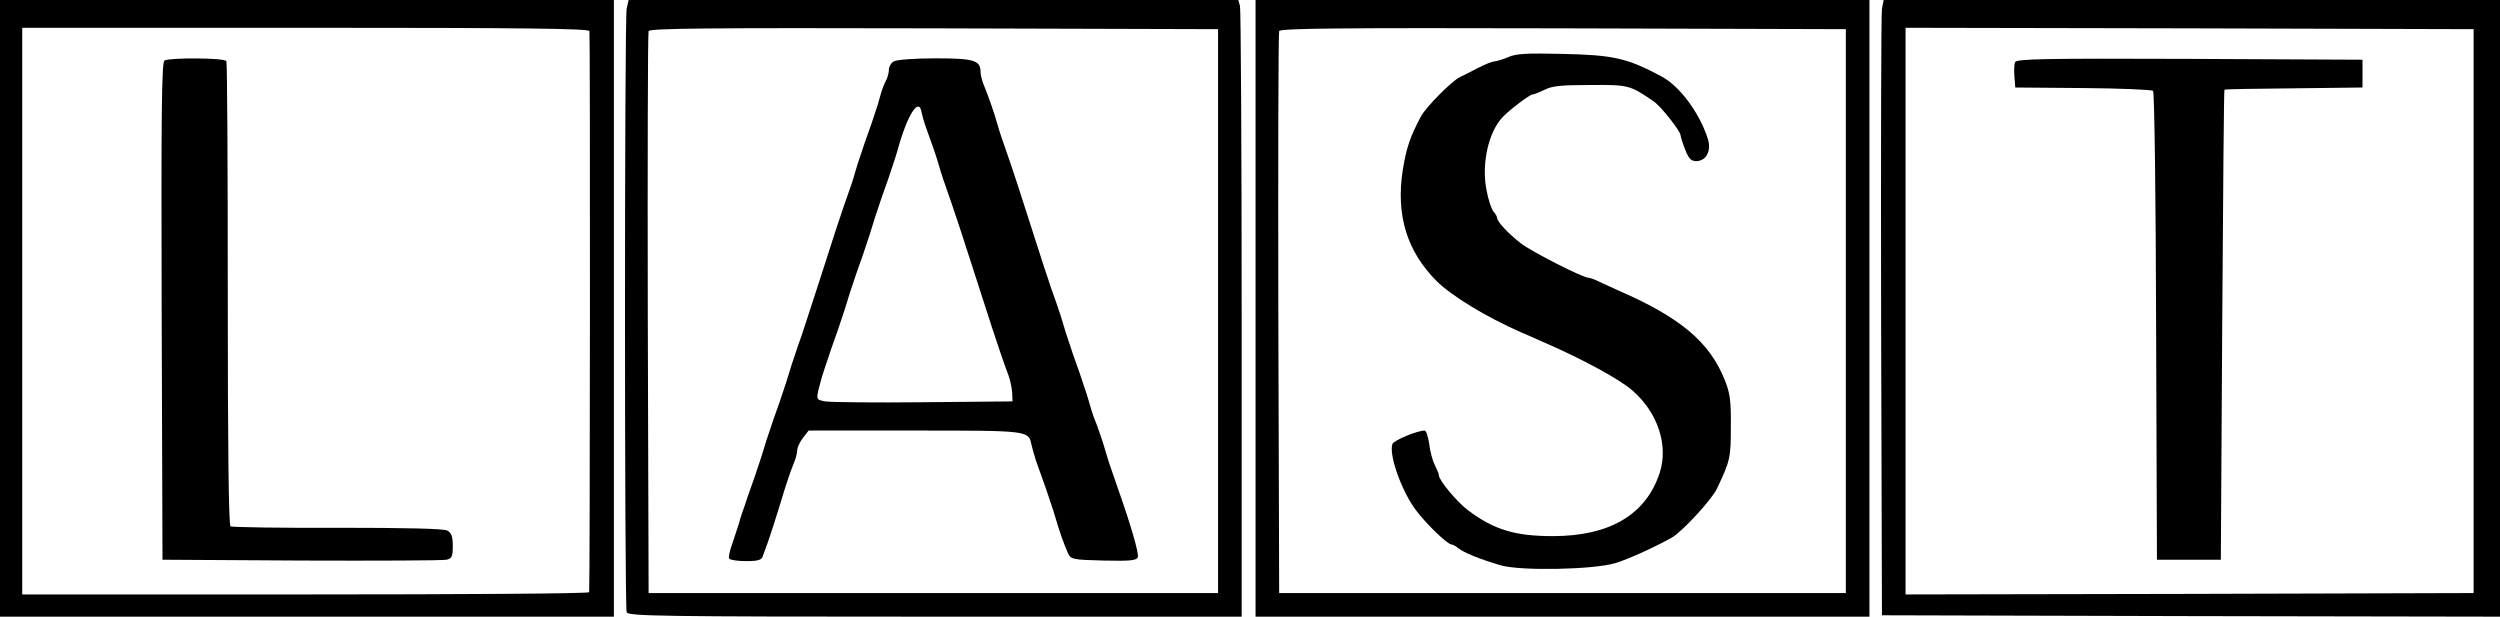 <?xml version="1.0" standalone="no"?>
<!DOCTYPE svg PUBLIC "-//W3C//DTD SVG 20010904//EN"
 "http://www.w3.org/TR/2001/REC-SVG-20010904/DTD/svg10.dtd">
<svg version="1.0" xmlns="http://www.w3.org/2000/svg"
 width="900pt" height="222pt" viewBox="0 0 900 222"
 preserveAspectRatio="xMidYMid meet">
<g transform="translate(0,222) scale(0.1,-0.1)"
fill="#000000" stroke="none">
<path d="M0 1110 l0 -1110 1105 0 1105 0 0 1110 0 1110 -1105 0 -1105 0 0
-1110z m2122 998 c3 -11 2 -1996 -1 -2020 -1 -5 -460 -8 -1021 -8 l-1020 0 0
1020 0 1020 1019 0 c806 0 1020 -3 1023 -12z"/>
<path d="M592 2002 c-10 -7 -12 -194 -10 -903 l3 -894 500 -3 c275 -1 510 0
523 3 19 5 22 12 22 50 0 34 -5 47 -20 55 -13 7 -149 10 -395 10 -206 -1 -380
2 -385 5 -7 4 -10 296 -10 836 0 456 -2 834 -5 839 -7 12 -205 13 -223 2z"/>
<path d="M2256 2189 c-8 -41 -8 -2152 0 -2173 6 -14 113 -16 1110 -16 l1104 0
0 1088 c0 598 -3 1097 -6 1110 l-6 22 -1098 0 -1097 0 -7 -31z m2129 -1089 l0
-1015 -1025 0 -1025 0 -3 1005 c-1 553 0 1011 3 1018 3 10 214 12 1027 10
l1023 -3 0 -1015z"/>
<path d="M3218 1999 c-10 -5 -18 -19 -18 -30 0 -11 -5 -30 -12 -42 -6 -12 -15
-35 -19 -52 -4 -16 -13 -46 -20 -65 -6 -19 -17 -51 -24 -70 -7 -19 -18 -51
-24 -70 -7 -19 -16 -48 -21 -65 -8 -29 -17 -57 -45 -135 -7 -19 -41 -123 -75
-230 -35 -107 -68 -211 -75 -230 -7 -19 -18 -51 -24 -70 -7 -19 -16 -48 -21
-65 -5 -16 -14 -46 -21 -65 -6 -19 -17 -51 -24 -70 -7 -19 -18 -51 -24 -70 -7
-19 -16 -48 -21 -65 -5 -16 -14 -46 -21 -65 -6 -19 -17 -51 -24 -70 -7 -19
-18 -51 -24 -70 -7 -19 -17 -48 -21 -65 -5 -16 -16 -49 -24 -73 -9 -24 -14
-48 -11 -53 4 -5 31 -9 61 -9 43 0 56 4 60 18 3 9 12 33 19 52 7 19 27 82 45
140 17 58 38 120 46 138 8 18 14 41 14 51 0 10 9 30 21 45 l20 26 383 0 c408
0 409 0 419 -50 3 -14 11 -41 17 -60 7 -19 18 -51 25 -70 7 -19 18 -51 24 -70
7 -19 16 -48 21 -65 12 -43 31 -96 44 -125 11 -24 15 -25 129 -28 96 -2 118 0
123 12 5 13 -26 119 -71 246 -30 86 -37 107 -45 135 -9 33 -27 85 -43 125 -5
14 -13 39 -17 55 -5 17 -14 46 -21 65 -6 19 -17 51 -24 70 -7 19 -18 51 -24
70 -7 19 -16 49 -21 65 -8 28 -16 54 -45 135 -7 19 -41 123 -75 230 -34 107
-68 211 -75 230 -26 74 -37 106 -45 135 -11 39 -29 91 -46 133 -8 18 -14 41
-14 52 0 43 -23 50 -163 50 -73 0 -140 -5 -149 -11z m100 -185 c2 -10 9 -35
16 -54 22 -60 37 -104 46 -135 8 -29 18 -59 45 -135 7 -19 48 -143 90 -275 42
-132 83 -256 90 -275 6 -19 18 -51 25 -70 7 -19 13 -48 14 -65 l1 -30 -320 -3
c-176 -2 -335 0 -354 3 -36 7 -35 4 -13 85 6 19 16 51 23 70 6 19 17 51 24 70
7 19 18 51 24 70 7 19 16 49 21 65 5 17 14 46 21 65 6 19 17 51 24 70 7 19 18
51 24 70 7 19 16 49 21 65 5 17 14 46 21 65 6 19 17 51 24 70 7 19 18 51 24
70 7 19 16 49 21 65 36 133 79 199 88 139z"/>
<path d="M4520 1110 l0 -1110 1105 0 1105 0 0 1110 0 1110 -1105 0 -1105 0 0
-1110z m2125 -10 l0 -1015 -1020 0 -1020 0 -3 1005 c-1 553 0 1011 3 1018 3
10 213 12 1022 10 l1018 -3 0 -1015z"/>
<path d="M5431 2015 c-18 -8 -41 -15 -50 -16 -9 0 -36 -11 -61 -24 -25 -13
-54 -28 -65 -33 -28 -13 -121 -107 -139 -140 -40 -75 -53 -114 -66 -194 -25
-162 14 -291 121 -399 54 -54 179 -130 304 -185 17 -7 53 -23 80 -35 141 -61
277 -135 322 -175 91 -79 130 -197 98 -296 -49 -150 -179 -228 -385 -228 -136
0 -212 23 -305 93 -40 30 -105 108 -105 126 0 5 -7 22 -15 38 -8 15 -17 49
-20 76 -4 26 -11 47 -16 47 -27 0 -111 -35 -116 -48 -15 -38 35 -176 87 -242
37 -49 112 -120 125 -120 5 0 16 -6 24 -13 20 -16 78 -40 153 -62 72 -21 335
-16 414 8 46 14 141 57 203 92 36 20 144 137 162 176 48 101 50 111 50 223 1
91 -3 121 -21 166 -55 139 -161 228 -390 327 -19 9 -48 22 -63 29 -16 8 -33
14 -38 14 -21 0 -205 94 -244 124 -45 35 -84 77 -85 90 0 5 -6 17 -14 25 -7 9
-19 44 -25 79 -18 94 8 208 59 261 27 28 98 81 107 81 6 0 25 8 44 17 27 14
62 17 164 17 137 1 142 0 227 -58 26 -17 98 -108 98 -123 0 -4 7 -27 16 -50
13 -34 22 -43 40 -43 37 0 56 38 42 81 -31 95 -101 188 -165 223 -125 67 -174
78 -358 82 -126 3 -167 1 -194 -11z"/>
<path d="M6775 2188 c-3 -18 -4 -517 -3 -1108 l3 -1075 1113 -3 1112 -2 0
1110 0 1110 -1110 0 -1109 0 -6 -32z m2130 -1088 l0 -1015 -1022 -3 -1023 -2
0 1020 0 1020 1023 -2 1022 -3 0 -1015z"/>
<path d="M7254 1996 c-3 -8 -4 -31 -2 -52 l3 -39 244 -2 c134 -1 248 -6 252
-10 5 -5 10 -387 11 -848 l3 -840 115 0 115 0 5 845 c3 465 6 846 8 847 1 2
113 4 250 5 l247 3 0 50 0 50 -623 3 c-527 2 -623 0 -628 -12z"/>
</g>
</svg>
